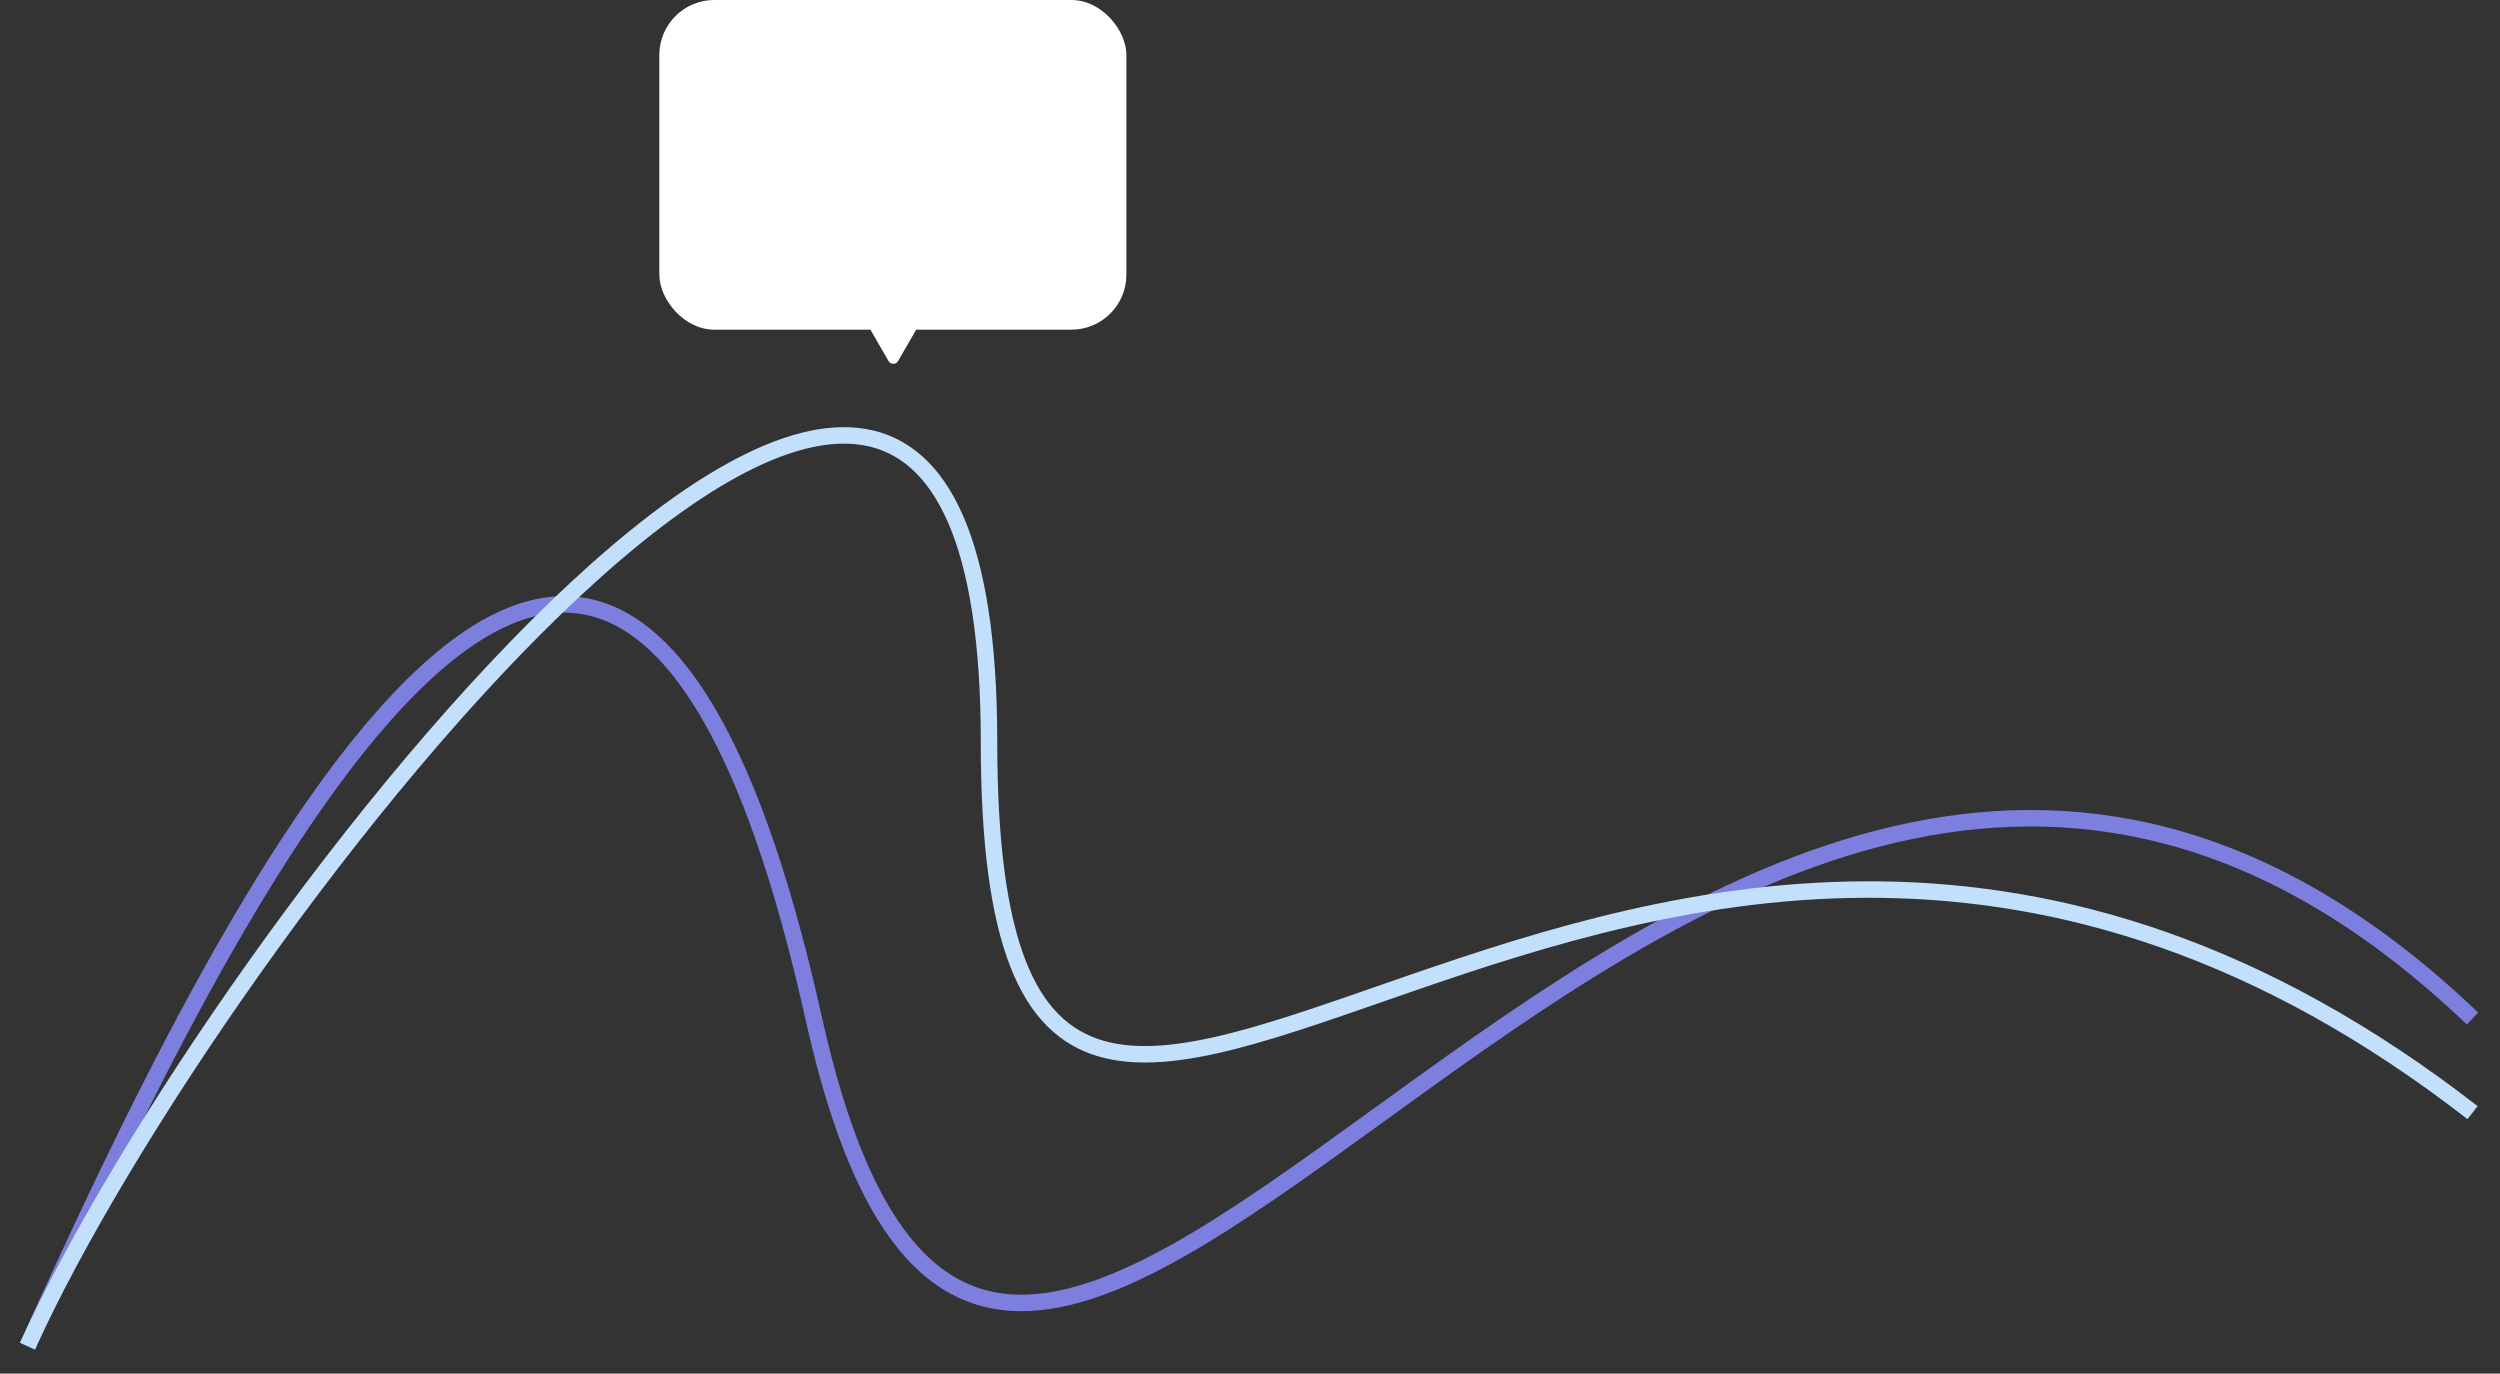 <svg width="91" height="50" viewBox="0 0 91 50" fill="none" xmlns="http://www.w3.org/2000/svg">
<rect x="0" y="0" width="91" height="50" fill="#333333" stroke="none"/>
<path d="M1 49C7.695 34.201 22.172 3.605 29.621 37.075C37.071 70.545 61.379 9.735 90 37.075" stroke="#7D7FDE" stroke-width="0.6"/>
<path d="M1 49C7.695 34.201 36 -2.5 36 27C36 56.5 59 16.425 90 40.5" stroke="#C2DFFC" stroke-width="0.6"/>
<rect x="24" width="17" height="12" rx="2" fill="white"/>
<path d="M31.094 10.98C31.017 10.847 31.113 10.68 31.267 10.68L33.765 10.68C33.919 10.68 34.015 10.847 33.938 10.98L32.689 13.143C32.612 13.276 32.42 13.276 32.343 13.143L31.094 10.98Z" fill="white"/>
</svg>
